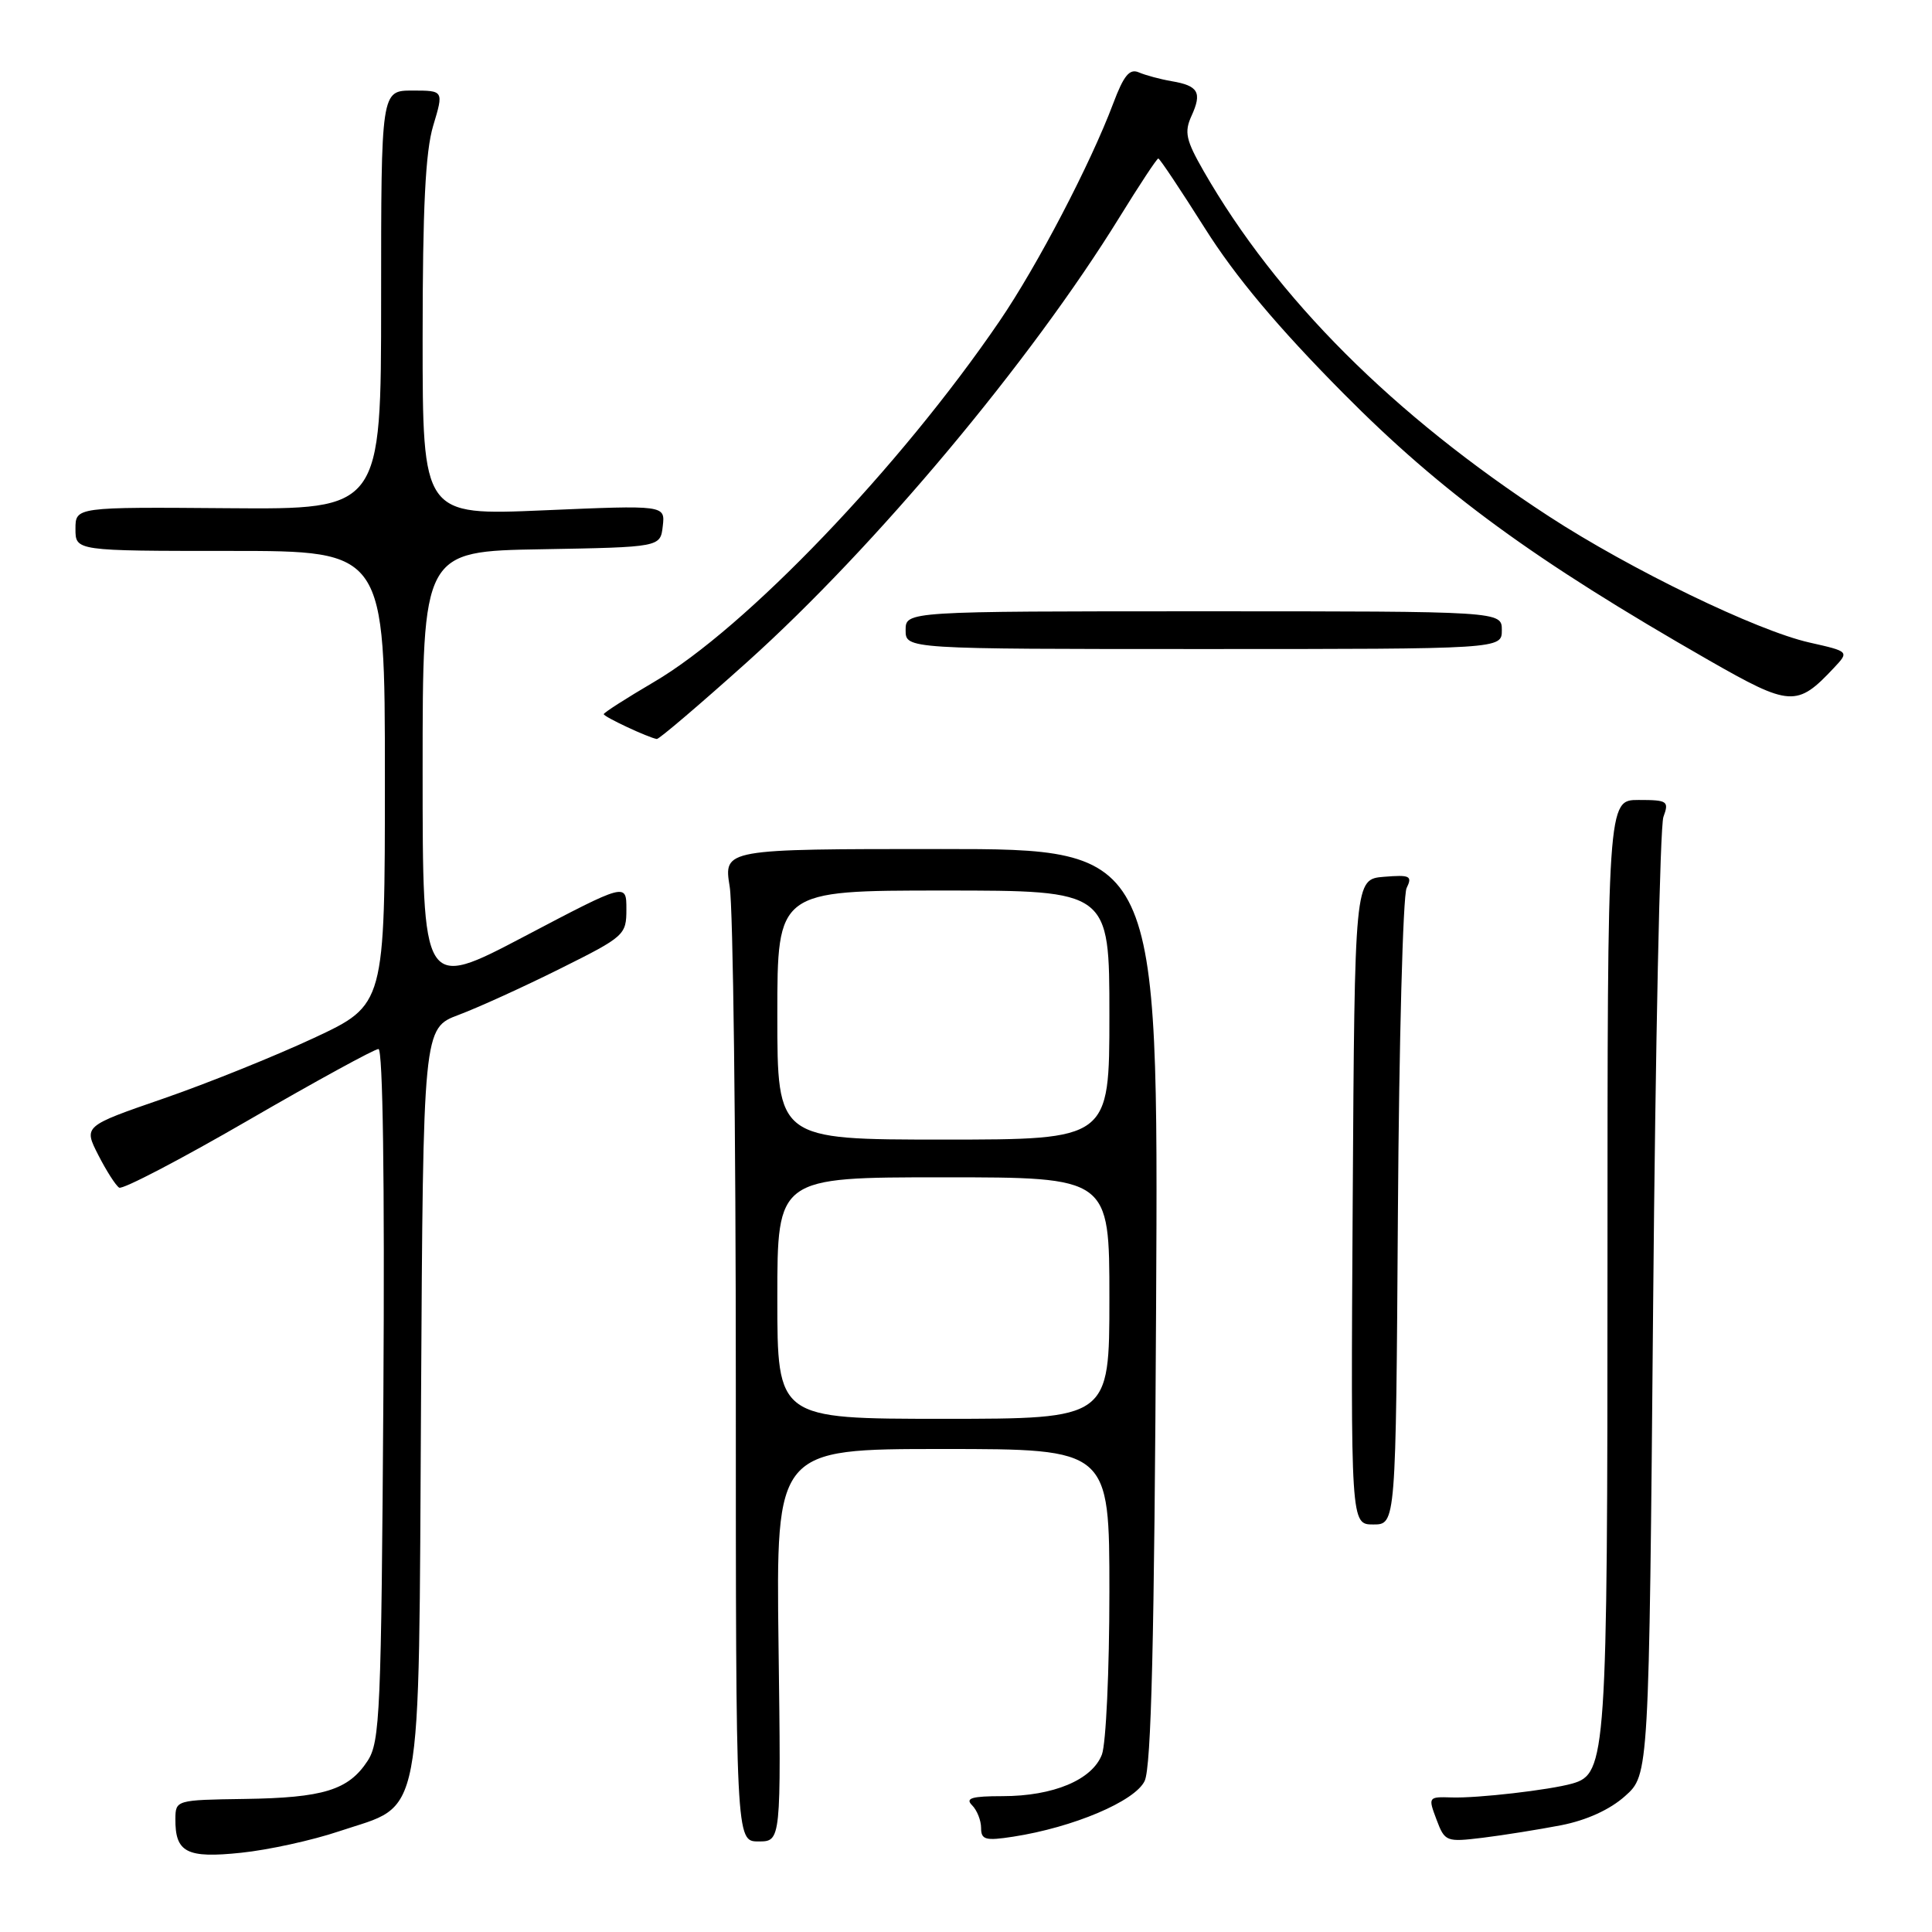 <?xml version="1.0" encoding="UTF-8" standalone="no"?>
<!DOCTYPE svg PUBLIC "-//W3C//DTD SVG 1.1//EN" "http://www.w3.org/Graphics/SVG/1.1/DTD/svg11.dtd" >
<svg xmlns="http://www.w3.org/2000/svg" xmlns:xlink="http://www.w3.org/1999/xlink" version="1.1" viewBox="0 0 256 256">
 <g >
 <path fill="currentColor"
d=" M 44.92 242.66 C 56.21 238.87 55.45 242.84 55.79 185.55 C 56.07 136.24 56.07 136.24 60.79 134.47 C 63.38 133.50 69.44 130.74 74.25 128.34 C 82.76 124.10 83.00 123.88 83.00 120.48 C 83.00 116.97 83.00 116.97 69.50 124.07 C 56.00 131.17 56.00 131.17 56.00 102.11 C 56.00 73.05 56.00 73.05 71.75 72.78 C 87.50 72.50 87.50 72.50 87.82 69.72 C 88.14 66.93 88.14 66.93 72.07 67.62 C 56.00 68.31 56.00 68.31 56.00 44.81 C 56.00 27.54 56.37 20.08 57.40 16.66 C 58.80 12.00 58.80 12.00 54.65 12.00 C 50.50 12.00 50.50 12.00 50.50 39.75 C 50.50 67.50 50.50 67.50 30.25 67.34 C 10.00 67.18 10.00 67.18 10.00 70.09 C 10.00 73.00 10.00 73.00 30.50 73.00 C 51.00 73.00 51.00 73.00 51.00 103.07 C 51.00 133.14 51.00 133.14 41.61 137.53 C 36.44 139.94 27.46 143.56 21.64 145.57 C 11.07 149.22 11.07 149.22 13.02 153.04 C 14.09 155.14 15.34 157.09 15.79 157.37 C 16.24 157.65 23.94 153.63 32.90 148.44 C 41.86 143.25 49.63 139.00 50.15 139.00 C 50.73 139.00 50.98 156.41 50.80 184.80 C 50.52 226.94 50.36 230.81 48.70 233.34 C 46.17 237.20 42.85 238.22 32.38 238.37 C 23.36 238.50 23.26 238.53 23.24 241.00 C 23.20 245.47 24.73 246.26 31.95 245.50 C 35.55 245.13 41.39 243.85 44.92 242.66 Z  M 103.16 218.00 C 102.83 192.00 102.83 192.00 124.91 192.00 C 147.00 192.00 147.00 192.00 147.00 210.93 C 147.00 221.35 146.55 231.05 146.01 232.48 C 144.73 235.84 139.57 238.00 132.83 238.00 C 128.76 238.00 127.87 238.27 128.80 239.20 C 129.46 239.86 130.00 241.22 130.00 242.21 C 130.00 243.78 130.57 243.94 134.25 243.37 C 142.21 242.14 150.39 238.68 151.67 235.99 C 152.55 234.16 152.96 217.36 153.19 173.00 C 153.50 112.50 153.50 112.50 124.69 112.50 C 95.88 112.50 95.88 112.50 96.69 117.50 C 97.14 120.25 97.50 149.84 97.50 183.25 C 97.50 244.00 97.50 244.00 100.50 244.00 C 103.50 244.00 103.50 244.00 103.16 218.00 Z  M 206.83 241.86 C 210.22 241.20 213.32 239.79 215.33 237.99 C 218.50 235.17 218.50 235.17 219.05 172.83 C 219.35 138.55 219.96 109.49 220.41 108.25 C 221.18 106.15 220.96 106.00 217.12 106.00 C 213.00 106.00 213.00 106.00 213.00 167.53 C 213.00 232.78 212.85 235.05 208.34 236.33 C 205.35 237.18 195.75 238.29 192.35 238.17 C 189.25 238.07 189.22 238.12 190.34 241.09 C 191.45 244.04 191.62 244.10 196.49 243.51 C 199.25 243.17 203.90 242.42 206.83 241.86 Z  M 185.23 160.75 C 185.38 138.06 185.90 118.68 186.38 117.68 C 187.17 116.06 186.84 115.90 183.38 116.18 C 179.50 116.50 179.50 116.50 179.24 159.25 C 178.98 202.00 178.98 202.00 181.97 202.00 C 184.96 202.00 184.96 202.00 185.23 160.75 Z  M 99.06 87.67 C 116.03 72.41 136.56 47.88 148.36 28.75 C 150.99 24.49 153.29 21.00 153.48 21.00 C 153.67 21.00 156.44 25.16 159.65 30.24 C 163.69 36.65 169.30 43.34 177.99 52.11 C 191.06 65.30 203.28 74.23 226.42 87.48 C 237.21 93.65 238.11 93.71 242.99 88.51 C 245.04 86.33 245.04 86.33 239.77 85.14 C 232.78 83.57 216.03 75.45 205.21 68.40 C 184.58 54.95 169.19 39.56 159.50 22.69 C 157.14 18.57 156.90 17.51 157.88 15.36 C 159.30 12.25 158.79 11.36 155.26 10.76 C 153.74 10.50 151.78 9.97 150.90 9.59 C 149.67 9.06 148.90 10.00 147.51 13.70 C 144.50 21.71 137.44 35.24 132.43 42.57 C 119.27 61.87 98.74 83.31 86.63 90.38 C 82.99 92.52 80.00 94.43 80.00 94.63 C 80.00 94.98 85.92 97.75 87.03 97.92 C 87.32 97.96 92.73 93.35 99.06 87.67 Z  M 199.00 83.50 C 199.00 81.00 199.00 81.00 159.50 81.00 C 120.00 81.00 120.00 81.00 120.00 83.50 C 120.00 86.00 120.00 86.00 159.50 86.00 C 199.00 86.00 199.00 86.00 199.00 83.50 Z  M 103.00 172.00 C 103.00 156.00 103.00 156.00 125.00 156.00 C 147.00 156.00 147.00 156.00 147.00 172.00 C 147.00 188.00 147.00 188.00 125.00 188.00 C 103.00 188.00 103.00 188.00 103.00 172.00 Z  M 103.00 134.50 C 103.00 118.00 103.00 118.00 125.00 118.00 C 147.00 118.00 147.00 118.00 147.00 134.50 C 147.00 151.00 147.00 151.00 125.00 151.00 C 103.00 151.00 103.00 151.00 103.00 134.50 Z "/>
</g>
</svg>
